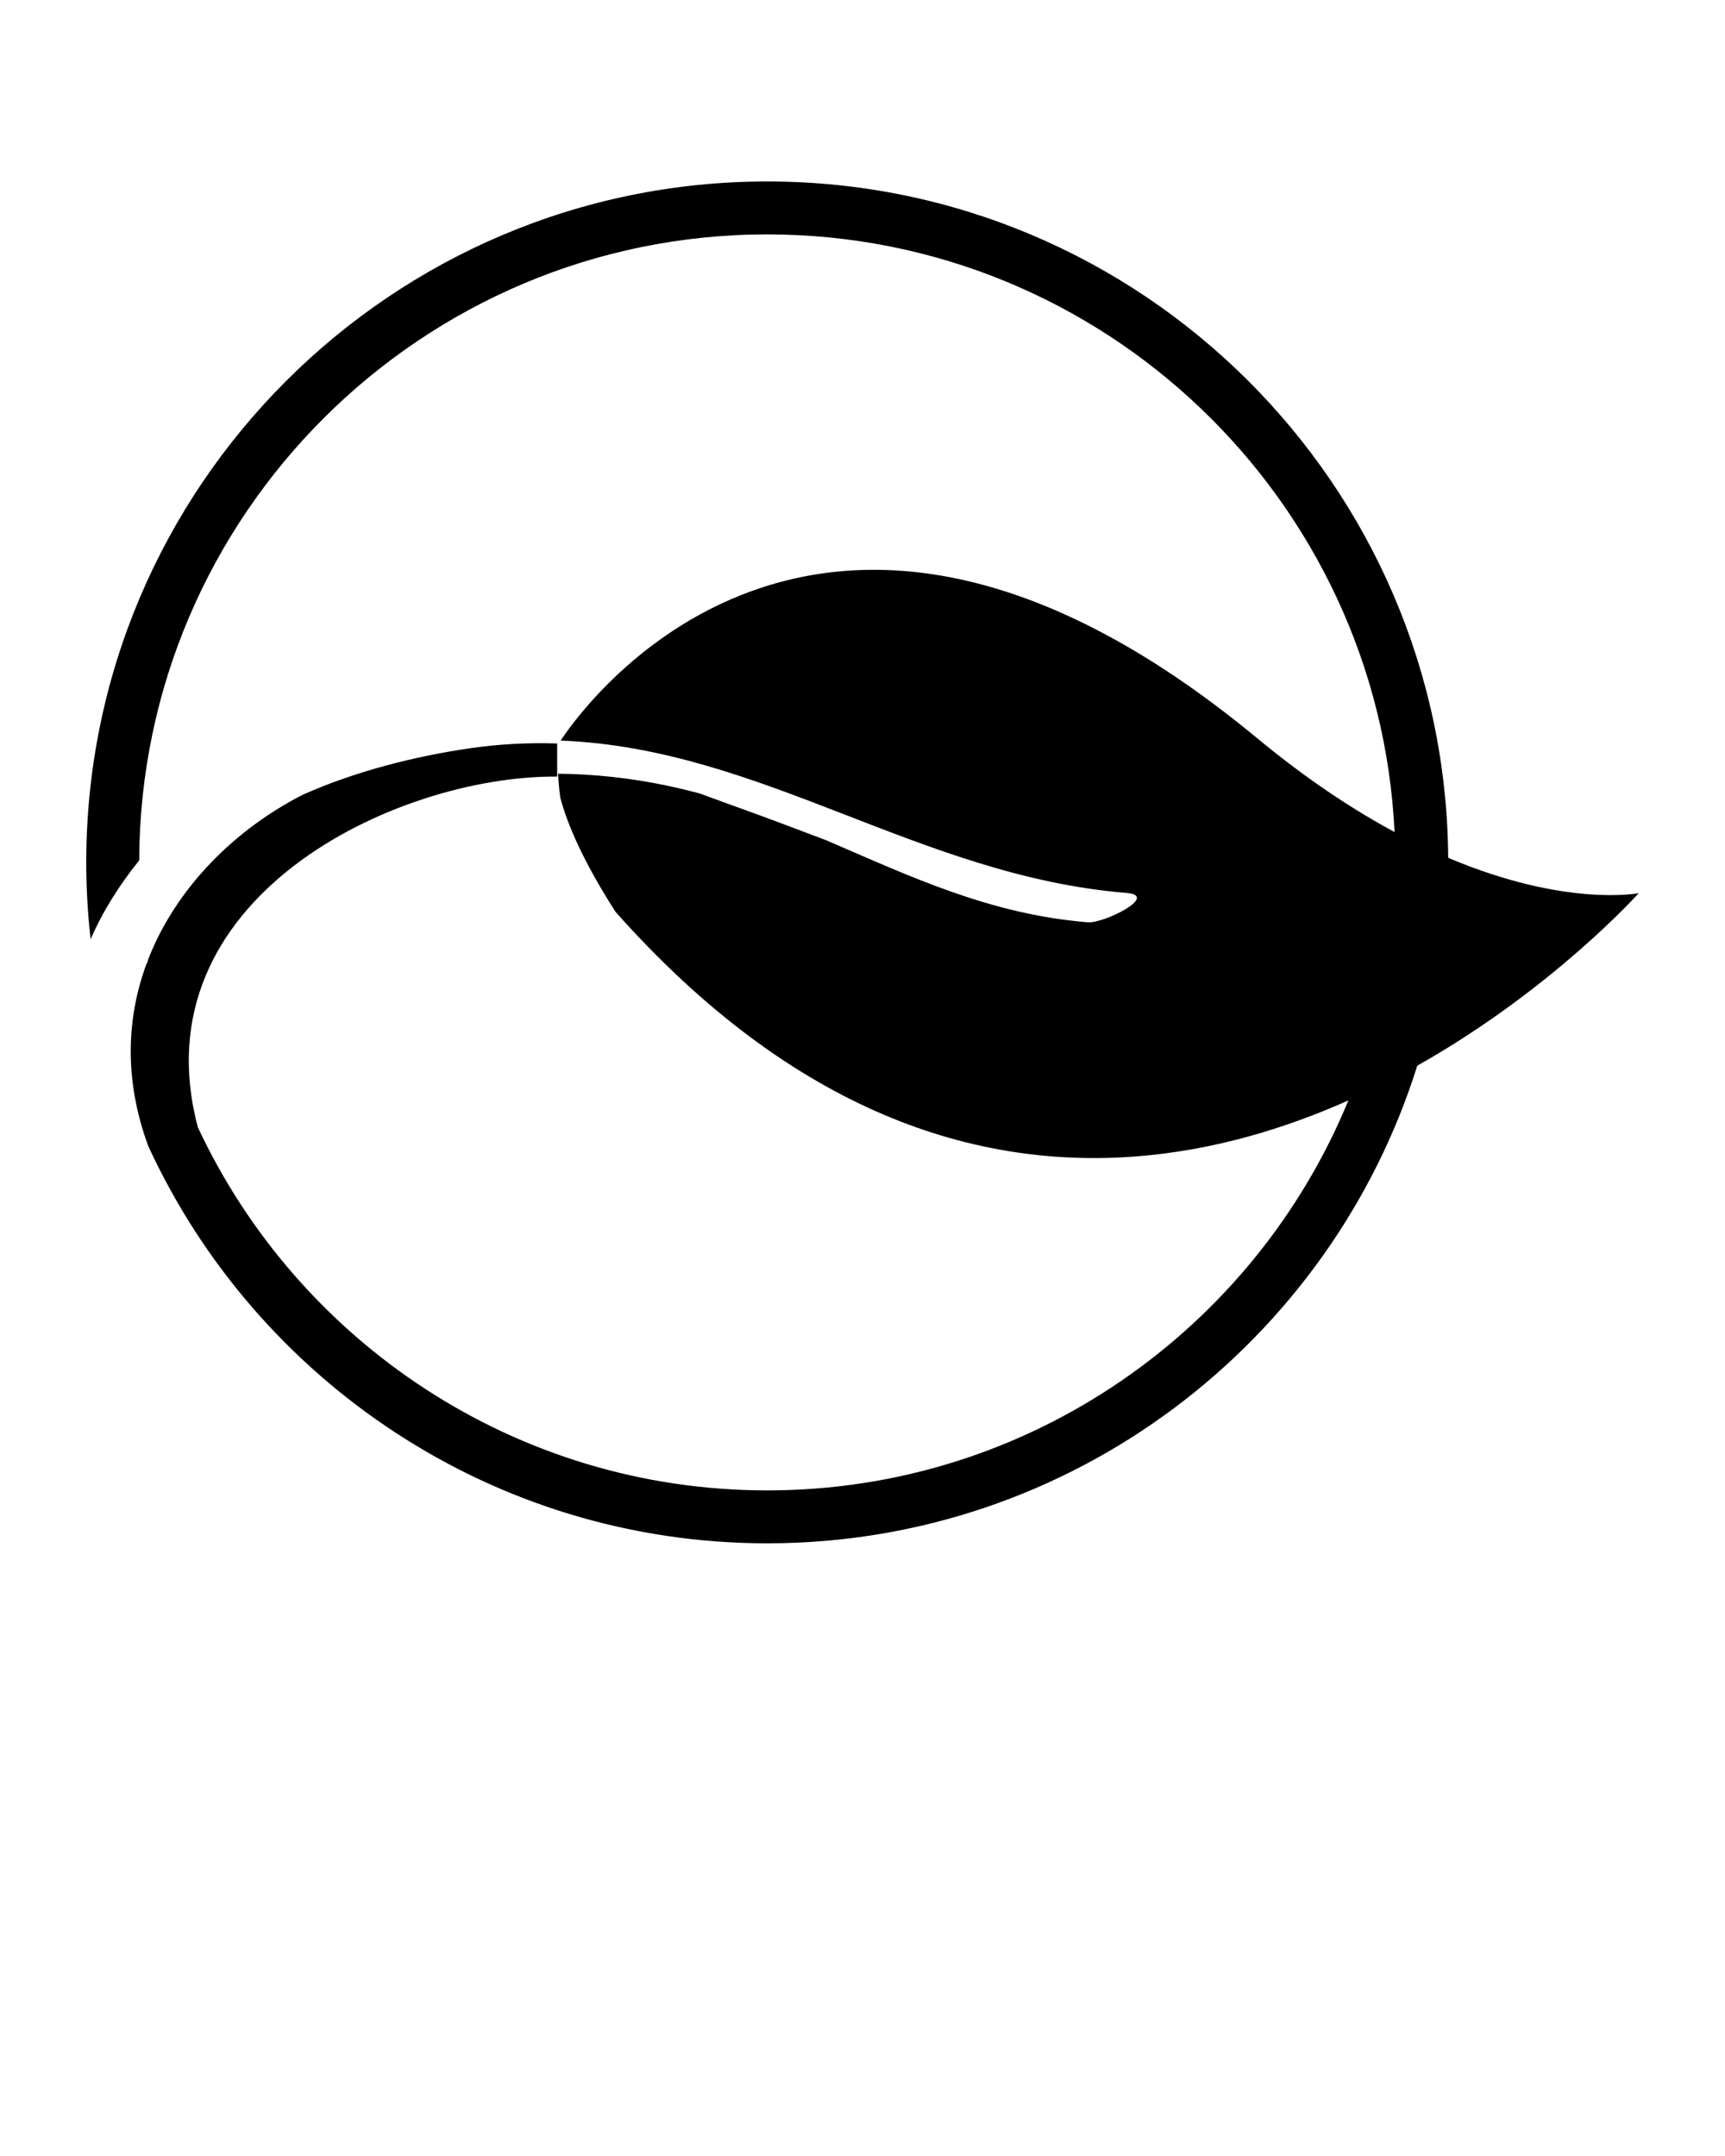 <svg xmlns="http://www.w3.org/2000/svg" xmlns:xlink="http://www.w3.org/1999/xlink" version="1.1" x="0px" y="0px" viewBox="0 0 100 125" enable-background="new 0 0 100 100" xml:space="preserve"><path d="M83.953,49.734c-0.144-21.646-17.795-39.213-39.474-39.213C22.71,10.522,5,28.232,5,50c0,1.508,0.088,2.995,0.253,4.459  c0.69-1.602,1.66-3.14,2.817-4.577C8.134,29.86,24.441,13.59,44.478,13.59c19.486,0,35.445,15.388,36.366,34.65  c-2.43-1.309-5.107-3.074-7.977-5.45c-26.308-21.772-40.017-0.369-40.365,0.147c11.708,0.456,20.766,7.845,32.814,8.835  c1.909,0.157-1.327,1.778-2.256,1.701c-5.707-0.469-10.268-2.652-15.174-4.761c-1.682-0.632-3.387-1.288-5.164-1.922  c-0.723-0.258-1.429-0.52-2.125-0.776c-2.777-0.756-5.542-1.128-8.244-1.155c0.022,0.401,0.053,0.859,0.128,1.384  c0.398,1.515,1.299,3.649,3.197,6.618c10.417,11.73,20.981,14.919,30.251,14.181c4.427-0.352,8.559-1.601,12.239-3.243  C72.72,77.053,59.672,86.41,44.478,86.41c-14.593,0-27.206-8.631-33.009-21.055C7.955,52.097,22.908,44.974,32.245,45.025  c0.018,0,0.037,0,0.055,0v-0.167v-1.753c-1.635-0.053-3.319,0.025-5.072,0.281c-3.126,0.455-6.576,1.31-9.66,2.684  c-3.874,1.971-7.343,5.341-8.985,9.57c-0.014,0.073-0.028,0.146-0.04,0.22c-0.004-0.027-0.009-0.053-0.013-0.08  c-1.191,3.157-1.365,6.785,0.064,10.665c6.248,13.58,19.983,23.033,35.886,23.033c17.664,0,32.655-11.662,37.68-27.691  C90.02,57.354,95,51.782,95,51.782S90.78,52.627,83.953,49.734z"/></svg>
